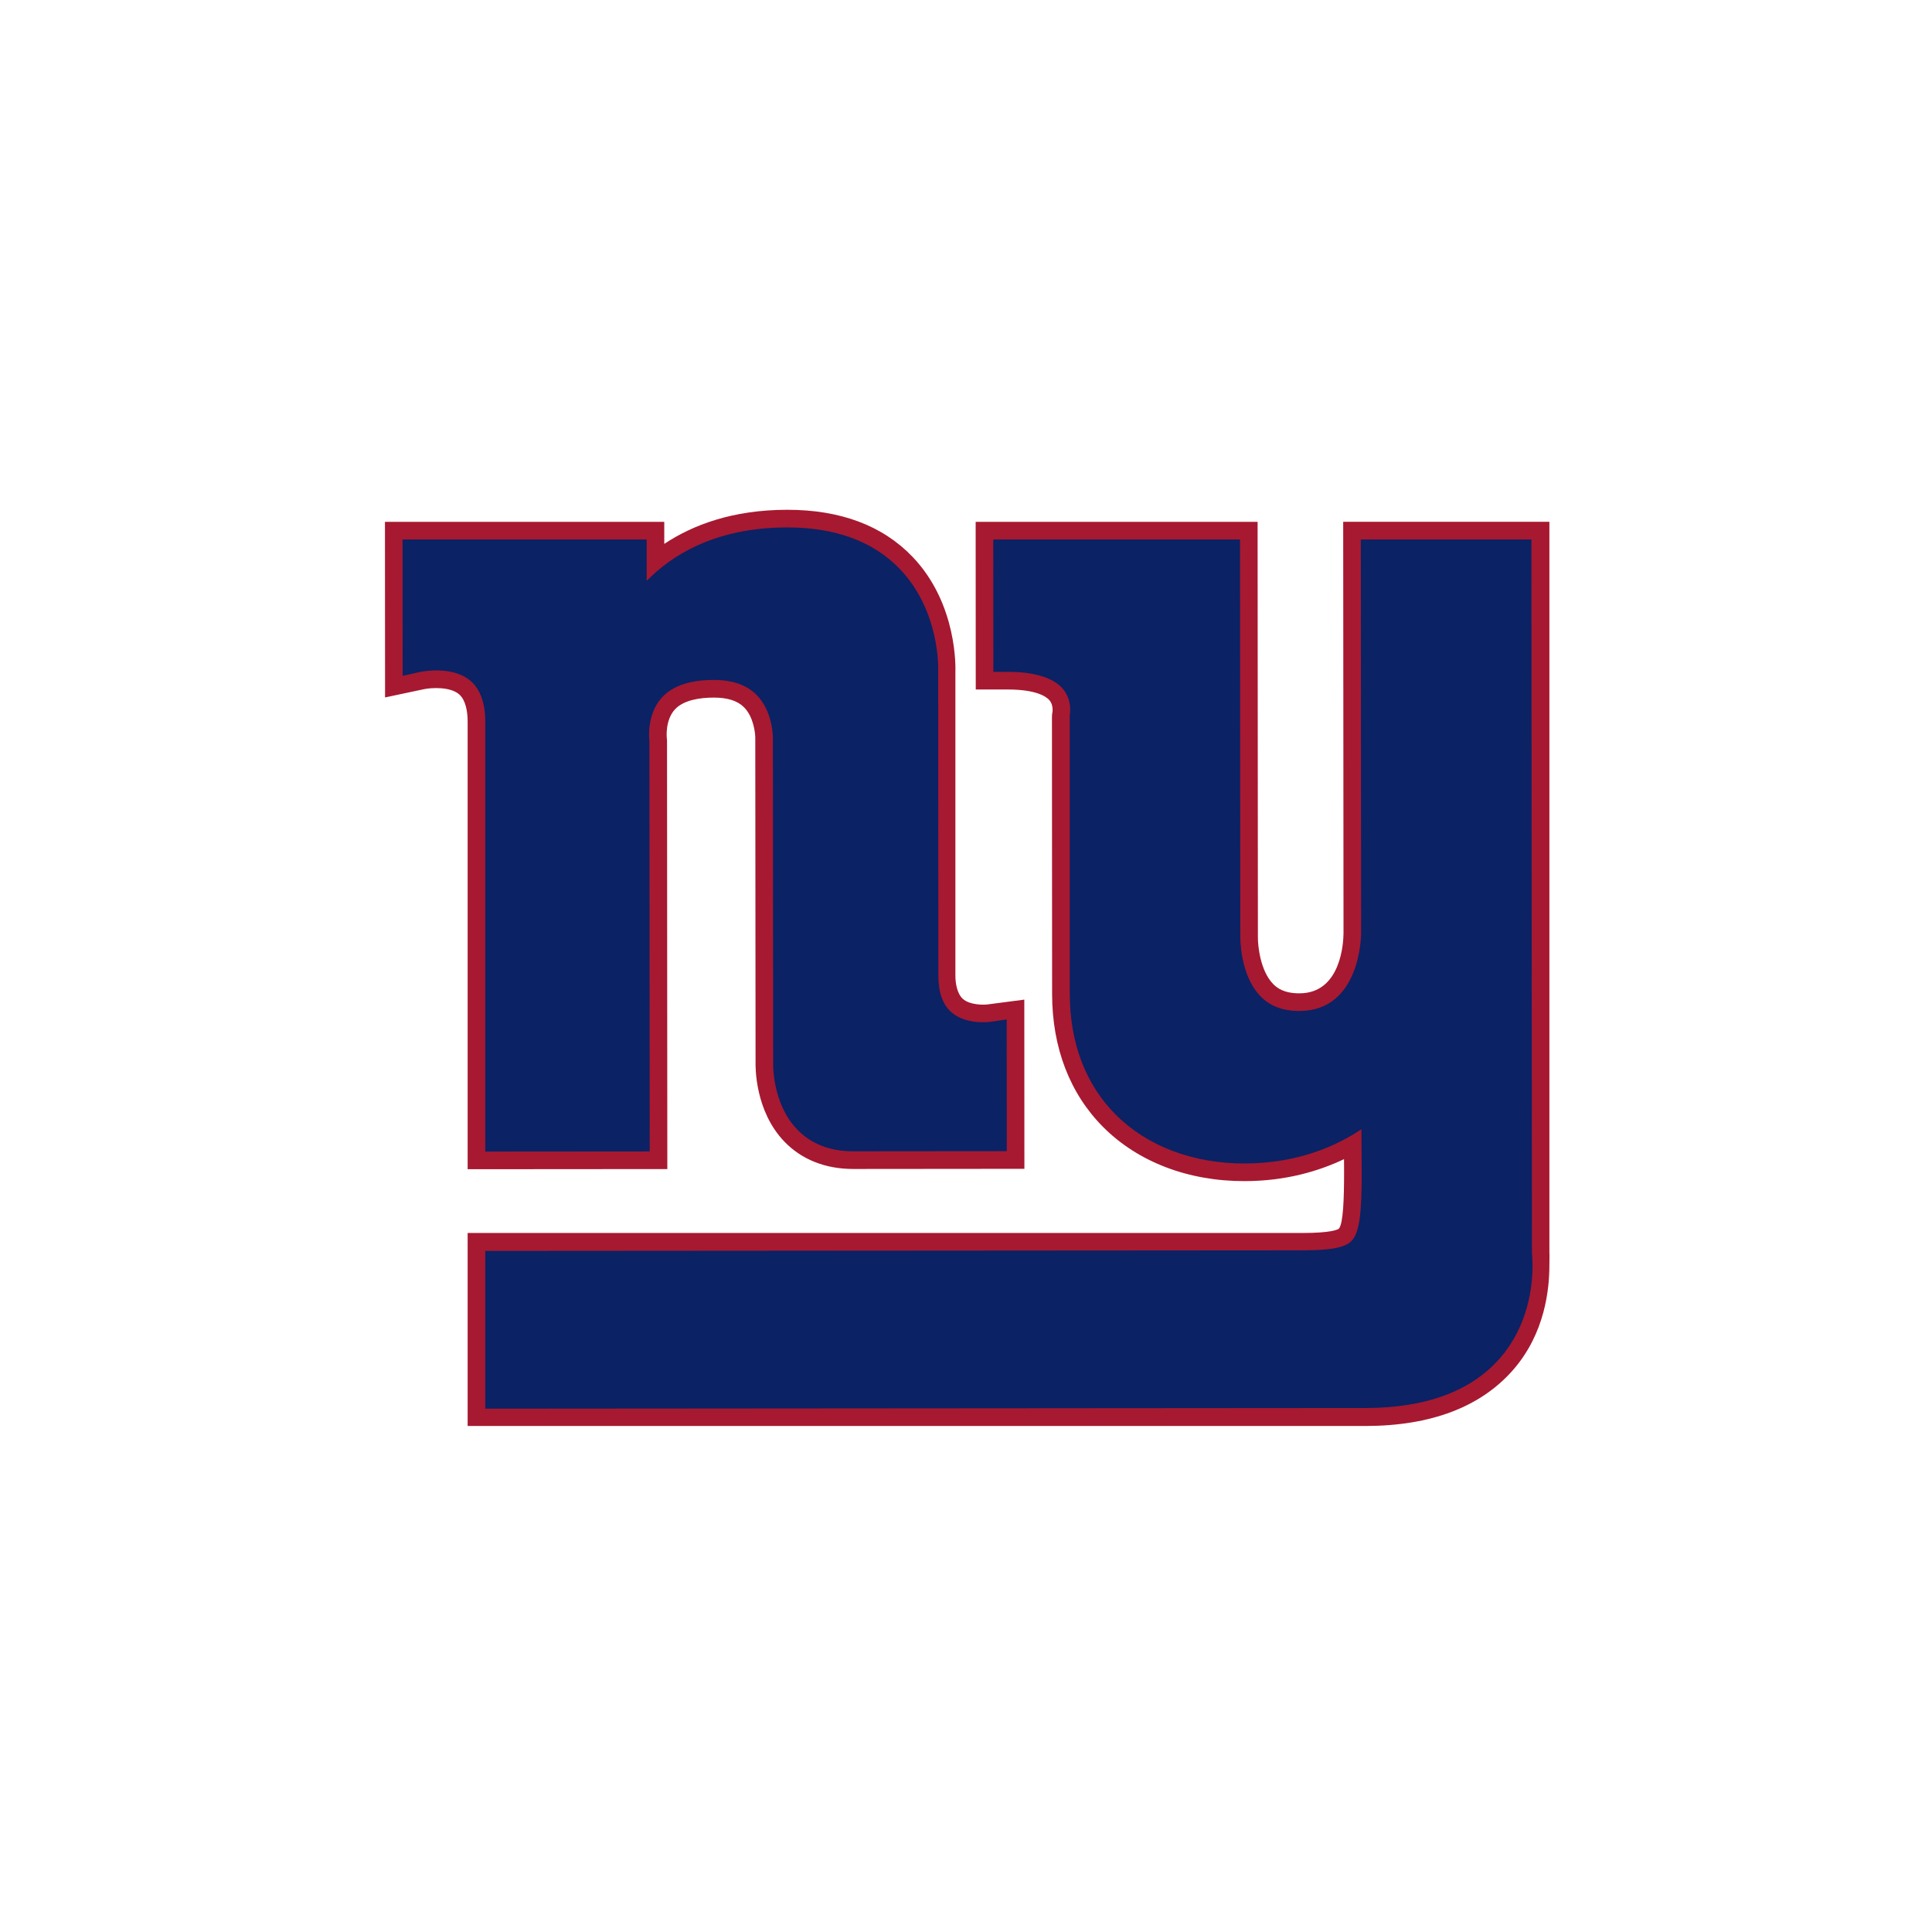<svg width="512" height="512" viewBox="0 0 512 512" xmlns="http://www.w3.org/2000/svg" xmlns:sketch="http://www.bohemiancoding.com/sketch/ns"><title>new-york-giants</title><desc>Created with Sketch.</desc><g sketch:type="MSLayerGroup" fill="none"><path d="M402.014 138.286h-46.054l.085 109.053c-.026 2.618-.719 15.9-11.686 15.904-4.055.005-5.907-1.401-6.947-2.457-3.439-3.501-4.093-10.233-4.056-12.531l-.079-109.967h-74.716l.025 44.438 8.483-.003c7.753-.002 10.302 1.986 11.04 2.841.726.845.847 1.922.847 2.56 0 .312-.031.52-.033.544l-.112.583-.033.991.042 73.183c.011 14.223 4.707 26.426 13.574 35.294 9.23 9.231 22.512 14.305 37.396 14.291 10.964-.007 19.758-2.67 26.388-5.82.006 1.057.02 2.142.02 3.164 0 7.477-.228 13.865-1.378 15.257-.298.232-1.952 1.139-9.72 1.146h-221.171v51.146h237.912c17.419-.011 30.593-5.073 39.149-14.864 8.538-9.772 9.613-21.607 9.613-27.728 0-1.548.063-2.678 0-3.372-.003-.783 0-193.651 0-193.651h-8.591v-.001zm-278.083 171.569l52.917-.04-.08-113.688-.065-.585c-.005-.046-.469-4.606 2.093-7.474 2.363-2.641 6.934-3.198 10.354-3.201 3.694-.001 6.33.848 8.058 2.6 2.472 2.505 2.97 6.763 2.951 8.193l-.001.214.073 85.736.005-.306c-.045 1.316-.224 13.083 7.661 21.262 4.556 4.726 10.855 7.223 18.213 7.222l45.368-.041-.026-44.838-9.683 1.266c-1.113.146-4.716.192-6.582-1.447-1.514-1.332-1.997-4.083-1.998-6.156v-80.856.345c.028-.728.671-17.969-11.374-30.517-7.936-8.272-19.113-12.459-33.213-12.448-14.535.016-25.055 4.057-32.561 9.04l-.004-5.849h-74.018l.027 46.54 10.308-2.189c2.064-.438 7.073-.67 9.383 1.415 1.68 1.511 2.196 4.531 2.196 7.207v118.596h-.001z" fill="#A71930" sketch:type="MSShapeGroup"/><path d="M283.503 263.423c.009 12.953 4.215 24.013 12.185 31.985 8.35 8.35 20.459 12.94 34.1 12.928 14.528-.01 24.873-4.953 31.004-9.077l.022 3.434c.026 2.904.053 5.576.053 8.019 0 9.764-.41 15.838-2.724 18.18-1.719 1.742-5.499 2.454-13.039 2.462l-216.507.154v41.807l233.24-.176c16.021-.013 28.011-4.447 35.64-13.177 7.546-8.638 8.661-19.097 8.661-24.51 0-1.664-.103-2.819-.16-3.33 0-.429-.141-189.162-.141-189.162h-45.208l.083 104.374c-.003.831-.267 20.573-16.349 20.582-4.376.006-7.749-1.266-10.308-3.886-5.537-5.677-5.365-15.772-5.365-15.873.004-.102-.076-105.197-.076-105.197h-65.389l.025 35.088 3.815-.001c7.127-.004 12.205 1.586 14.682 4.594 2.474 2.998 1.784 6.67 1.754 6.826v73.958zm-154.904 41.754l43.578-.033-.075-108.792-.034-.261c-.007-.064-.777-6.557 3.188-11.069 2.813-3.201 7.483-4.826 13.889-4.831 4.971-.003 8.82 1.359 11.435 4.046 4.37 4.488 4.244 11.441 4.243 11.509-.001.12.074 85.855.074 85.855-.015.304-.304 10.804 6.355 17.713 3.708 3.846 8.707 5.795 14.856 5.795l40.7-.035-.022-34.909-4.38.638c-.064.008-6.33.872-10.253-2.527-2.301-1.993-3.471-5.259-3.471-9.706l-.056-80.855c.023-.493.506-15.809-10.174-26.936-7.026-7.312-17.068-11.018-29.852-11.008-19.146.019-30.692 7.455-37.222 14.171l-.007-10.981h-64.689l.024 36.145 4.655-1.036c.085-.02 8.609-1.855 13.461 2.475 2.452 2.191 3.774 5.769 3.774 10.668v113.965z" fill="#0B2265" sketch:type="MSShapeGroup"/></g></svg>